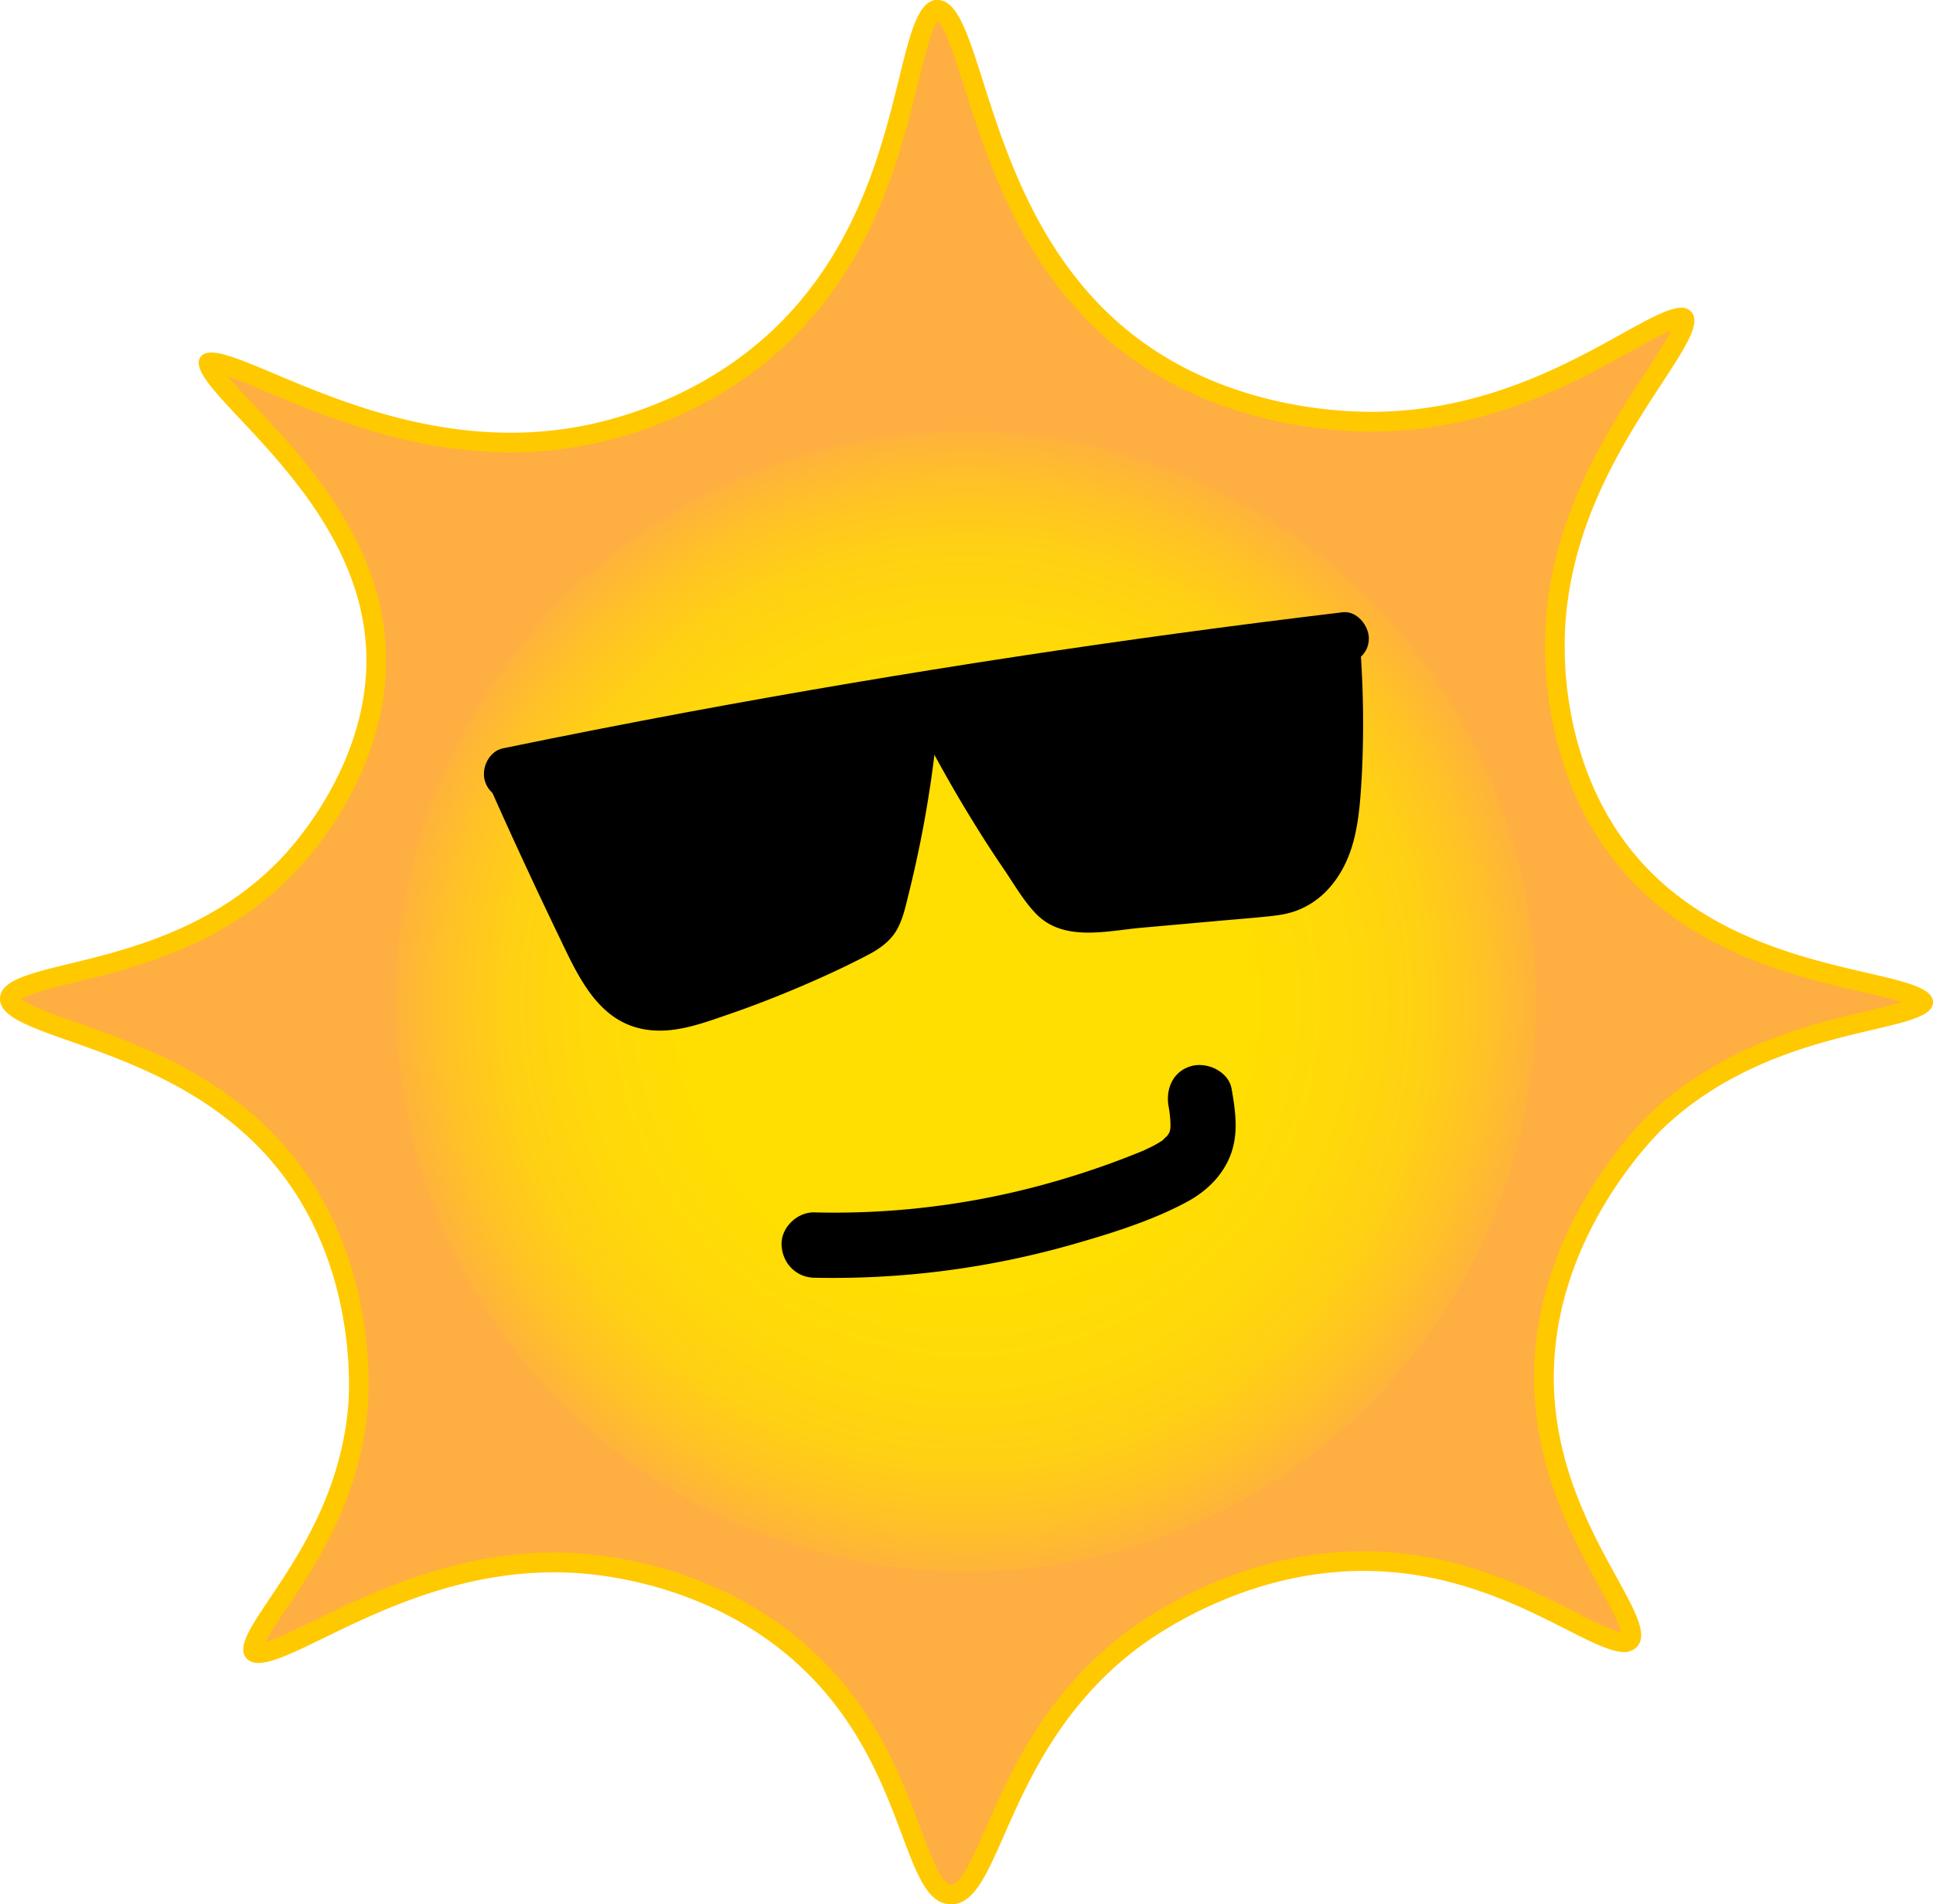 <svg xmlns="http://www.w3.org/2000/svg" xmlns:xlink="http://www.w3.org/1999/xlink" viewBox="0 0 887.01 874.02"><defs><style>.cls-1{fill:#ffae42;}.cls-2{fill:#ffc900;}.cls-3{fill:url(#radial-gradient);}.cls-4{fill:url(#radial-gradient-2);}.cls-5{stroke:#000;stroke-miterlimit:10;stroke-width:8px;}</style><radialGradient id="radial-gradient" cx="443.51" cy="460.51" r="266.5" gradientUnits="userSpaceOnUse"><stop offset="0" stop-color="#ffdf00"/><stop offset="0.49" stop-color="#ffde02"/><stop offset="0.66" stop-color="#ffd909"/><stop offset="0.79" stop-color="#ffd014"/><stop offset="0.89" stop-color="#ffc325"/><stop offset="0.98" stop-color="#ffb33b"/><stop offset="1" stop-color="#ffae42"/></radialGradient><radialGradient id="radial-gradient-2" cx="1070.5" cy="568.5" r="266.5" gradientUnits="userSpaceOnUse"><stop offset="0" stop-color="#ffdf00"/><stop offset="1" stop-color="#ffae42"/></radialGradient></defs><title>sun-sunglass</title><g id="Sun"><path class="cls-1" d="M1063.17,977.5c-7.33-.28-11.83-12.27-18.05-28.86-9-24-21.36-57-53.32-84-33.61-28.42-72.71-36.36-93-38.57a163.93,163.93,0,0,0-17.61-1c-44.77,0-82.57,18.41-107.57,30.59-12.13,5.9-22.61,11-28,11-1.6,0-2-.46-2.15-.66-2-2.39,5.27-13.28,11.14-22,13.18-19.65,33.11-49.35,36.66-90.09.54-6.15,4.27-61.47-29.6-107.62-28.82-39.27-72.15-54.55-100.82-64.66-15.23-5.37-29.62-10.44-29.32-15.41.28-4.71,14-8.06,28.57-11.6C687.34,548,728.55,538,760.12,504.29c9.61-10.27,40.88-47.55,39.49-96.18-1.4-49.16-36-86.1-58.93-110.55-7.39-7.89-18.53-19.79-18-23a3.57,3.57,0,0,1,1.27-.16c5,0,15.32,4.36,27.3,9.41,25.84,10.9,64.9,27.37,110,27.37a178.78,178.78,0,0,0,31.5-2.77C912.12,305,949.4,294.77,982,265.34c41.58-37.51,53.8-87.22,61.88-120.11,4.11-16.72,8-32.5,13.31-32.73h.14c5.58,0,10.89,16.71,16.51,34.39,11,34.58,27.62,86.84,73.47,120.74,41.37,30.59,90,33.89,109,33.89H1258c50.83-.5,89.72-22.11,115.45-36.4,11-6.09,20.44-11.36,25-11.36.92,0,1.13.23,1.23.33.54.58.44,2.82-1.64,7.23-2.48,5.26-7,12.25-12.35,20.34-18.11,27.67-45.48,69.49-45.22,123.38.1,21.83,4.54,63.57,33,97.86,31.65,38.08,78.2,48.84,109,56,8.78,2,16.36,3.78,21.42,5.72,5.31,2,5.54,3.4,5.54,3.41s-.21,1.19-4.78,3-11.45,3.41-19.45,5.29c-25.86,6.08-64.94,15.28-97.34,45.46-2.11,2-51.81,49-52.43,117.25-.37,41,17.51,73.56,29.35,95.08,6.69,12.17,13,23.66,9.93,26.81a3.15,3.15,0,0,1-2.56.86c-5,0-14-4.58-24.44-9.88-21.44-10.89-53.85-27.34-95-27.34H1251c-54.87.66-95.56,29.22-106.72,38-34.61,27.09-49.56,61-60.47,85.76-7.21,16.36-12.91,29.29-20.29,29.29Z" transform="translate(-626.99 -107.99)"/><path class="cls-2" d="M1057.42,117.57c.82,1,2.26,3.1,4.22,7.72,2.5,5.91,5,13.81,7.93,23,11.17,35.13,28.06,88.22,75.08,123,42.44,31.38,92.21,34.77,111.64,34.77h1.8c52-.51,91.46-22.45,117.59-37,6.14-3.41,13.34-7.41,18.22-9.45-.42.89-1,1.93-1.63,3.15-2.51,4.53-6.13,10-10.31,16.45-18.41,28.12-46.23,70.62-46,125.86.11,22.43,4.68,65.34,34.08,100.71,32.62,39.25,80.06,50.22,111.44,57.48,6.18,1.43,13.3,3.08,18.33,4.66-4.43,1.35-10.4,2.76-15.61,4-26.32,6.19-66.1,15.55-99.38,46.55-2.17,2-53.22,50.38-53.86,120.5-.39,42.22,17.85,75.36,29.91,97.29,3.35,6.08,6.24,11.34,8.12,15.63a29.56,29.56,0,0,1,1.85,5.23c-4.45-.82-12.88-5.1-21.06-9.25C1328,836.74,1295,820,1252.78,820h-1.89c-56.28.67-98,30-109.44,38.91-35.49,27.79-50.7,62.3-61.81,87.5-5.49,12.47-11.72,26.6-16.17,26.6h-.13c-4.34-.17-9.47-13.87-14-26-9.19-24.51-21.77-58.07-54.62-85.84-34.53-29.19-74.63-37.34-95.46-39.6a167.56,167.56,0,0,0-18.09-1c-45.81,0-84.16,18.68-109.54,31-8.57,4.18-17.38,8.46-22.76,10a172.13,172.13,0,0,1,9.45-15.1c13.44-20,33.75-50.32,37.41-92.21a171.85,171.85,0,0,0-1.84-39.53c-4.24-27.1-13.87-51-28.62-71.15-29.64-40.38-73.76-55.94-103-66.23-7.7-2.72-14.36-5.07-19.36-7.37a30.81,30.81,0,0,1-6.17-3.49,29.07,29.07,0,0,1,5.86-2.55c4.82-1.66,11.16-3.2,18.5-5,27.79-6.76,69.79-17,102.27-51.67,9.91-10.59,42.15-49,40.71-99.39-1.45-50.86-36.77-88.56-60.14-113.5-4.19-4.46-9-9.57-12.37-13.69,5,1.76,11.55,4.5,17.92,7.18,26.18,11,65.74,27.73,111.77,27.73a184,184,0,0,0,32.3-2.84c19.79-3.55,58-14,91.44-44.18,42.6-38.44,55-89,63.23-122.38,2.11-8.57,3.93-16,5.86-21.53a29.65,29.65,0,0,1,3.3-7.2m-.08-9.58H1057c-22.08,1-11.17,93.7-78,154-34.38,31-74.06,39.68-87,42a173.83,173.83,0,0,1-30.71,2.7c-66.78,0-119.91-36.79-137.32-36.79-2.29,0-4,.64-5,2.09-9.77,14.07,74,61.24,76.11,136.24,1.42,49.5-33.1,87.44-38.28,93C705.37,556.18,628.19,546.14,627,566c-1.25,20.8,84.23,19.27,131,83,33.17,45.2,29.22,99.17,28.75,104.57C780.92,820.46,729.61,856.79,740,869a6.9,6.9,0,0,0,5.59,2.24c18.62,0,68.75-41.6,135.57-41.6a159,159,0,0,1,17.12.92c13.78,1.5,55.14,7.54,90.62,37.53,55.36,46.81,50.59,113,74.1,113.91h.47c23.61,0,23.65-69.14,83.53-116,6-4.68,47.54-36.32,104-37h1.82c61.36,0,102,37.22,119.4,37.22A7.69,7.69,0,0,0,1378,864c12.9-13.2-38.63-56.26-38-125,.6-65.71,48.47-111.64,51-114,52.11-48.55,122.93-41.5,123-57,.07-17.27-87.86-8.88-137-68-31.73-38.17-32-86-32-95-.41-85,70.57-140.56,58-154a5.86,5.86,0,0,0-4.52-1.76c-17.4,0-66.48,47-140.48,47.76h-1.71c-15.84,0-64.59-2.18-106.29-33-73.18-54.11-69.89-156-92.66-156Z" transform="translate(-626.99 -107.99)"/><circle class="cls-3" cx="443.51" cy="460.51" r="266.5"/><path class="cls-4" d="M1070.5,306a261.72,261.72,0,1,1-102.18,20.63A260.82,260.82,0,0,1,1070.5,306m0-4C923.32,302,804,421.32,804,568.5S923.32,835,1070.5,835,1337,715.68,1337,568.5,1217.68,302,1070.5,302Z" transform="translate(-626.99 -107.99)"/></g><g id="Accesories"><path d="M861,463q189.22-39,382.12-62" transform="translate(-626.99 -107.99)"/><path d="M864.19,474.59q147.22-30.3,296.22-50.94,41.31-5.73,82.71-10.65c6.44-.77,12-5,12-12,0-5.89-5.52-12.77-12-12q-151,18.06-300.58,45.82-42.43,7.92-84.73,16.62c-6.35,1.31-10,8.81-8.38,14.76,1.81,6.6,8.39,9.7,14.76,8.39Z" transform="translate(-626.99 -107.99)"/><path d="M862.34,463.71q17.92,40.47,37.42,80.24c4.51,9.21,9.81,19.1,19.25,23.12,9,3.85,19.41,1.24,28.77-1.72a451.79,451.79,0,0,0,71.59-29.57c2.84-1.48,5.76-3.06,7.73-5.59,1.81-2.33,2.64-5.26,3.4-8.12a502.81,502.81,0,0,0,15.09-85.41" transform="translate(-626.99 -107.99)"/><path d="M852,469.76q15,33.74,31,67c9.52,19.74,19.12,42.77,44.33,44.2,11.67.67,23.37-3.76,34.23-7.49s21.59-7.92,32.17-12.41c10.76-4.57,21.41-9.46,31.75-14.9,5.07-2.67,9.9-6.08,12.87-11.11,3.06-5.2,4.27-11.46,5.72-17.24a530.51,530.51,0,0,0,13.58-81.13c.59-6.46-5.93-12-12-12-7,0-11.41,5.52-12,12a485.63,485.63,0,0,1-9.82,62.54q-1.69,7.55-3.62,15c-.82,3.21-1.07,7.3-3.32,9.24-3.34,2.87-8.66,4.61-12.59,6.53q-7.05,3.45-14.21,6.65c-9.17,4.1-18.5,7.81-27.95,11.23-9.18,3.32-18.85,7.32-28.54,8.81-7.09,1.09-12.19-.85-16.08-5.86-5.74-7.43-9.32-16.92-13.37-25.3q-16.25-33.67-31.39-67.86c-2.62-5.93-11.27-7.32-16.41-4.31-6.11,3.58-6.95,10.47-4.31,16.42Z" transform="translate(-626.99 -107.99)"/><path d="M1057.47,431.81a624.09,624.09,0,0,0,50.85,83.84,19.29,19.29,0,0,0,6.19,6.12c5,2.88,10.22,2.36,12.24,2.18,82.48-7.37,82.83-7.42,83.53-7.51a29.45,29.45,0,0,0,13.81-5c6.65-4.74,9.32-11.48,10.59-14.7,5-12.76,7.4-45.74,4.74-89" transform="translate(-626.99 -107.99)"/><path d="M1047.11,437.87q12.12,24,26.19,46.87,7,11.43,14.59,22.54c4.52,6.67,8.87,14.27,14.49,20.08,12.63,13.07,32.35,7.88,48.32,6.45l34.93-3.13c7.87-.7,15.75-1.3,23.61-2.13,2.35-.25,4.71-.53,7-1,15.27-3,25.48-14.77,30.42-28.86,3.86-11,4.57-23.49,5.24-35a472.28,472.28,0,0,0-.52-55.93c-.39-6.47-5.24-12-12-12-6.19,0-12.39,5.5-12,12,.95,15.72,1.41,31.49.91,47.24-.2,6.17-.54,12.34-1.14,18.48-.12,1.19-.25,2.37-.38,3.56q-.09.86-.21,1.71c.28-2.25.06-.38,0,.06-.36,2.25-.72,4.5-1.19,6.73-.37,1.72-.79,3.44-1.3,5.13-.2.67-.44,1.32-.65,2-.1.3-.25.59-.34.9-.61,2,.82-1.62.05-.1-2.37,4.68-4.26,8.16-9.53,10.05a25.14,25.14,0,0,1-3.73.94c-2.67.52-1.54-.38.36,0,0,0-.09,0-.14,0s-.4.05-.59.06c-6.11.43-12.22,1.12-18.31,1.66l-27.44,2.46-20.46,1.83-10.78,1c-3.15.28-6.9,1.12-10.09.63a12.12,12.12,0,0,1-2.07-.67,9.3,9.3,0,0,1-1.46-1.48c-1.5-1.58,1.18,1.64-.23-.32-2.72-3.75-5.37-7.55-8-11.36q-7.86-11.46-15.21-23.24-14.94-24-27.65-49.23c-2.93-5.79-11.07-7.44-16.42-4.31-5.88,3.44-7.24,10.62-4.31,16.42Z" transform="translate(-626.99 -107.99)"/><path class="cls-5" d="M1206.52,514.56" transform="translate(-626.99 -107.99)"/><path d="M1000.63,694.43a401,401,0,0,0,117.53-15c17.93-5.1,36.94-10.91,53.42-19.77,8.9-4.78,16.26-11.83,20-21.34,3.85-9.94,2.36-20.36.57-30.56-1.4-8-11.18-12.48-18.45-10.48-8.43,2.32-11.88,10.45-10.48,18.45a50.14,50.14,0,0,1,.88,9.16q-.21,2.83,0,.84a21.12,21.12,0,0,1-.87,3.11c1.17-2.63-1.85,2.31.25-.42-.39.51-4.31,3.93-2.14,2.34a38.84,38.84,0,0,1-3.62,2.3c-1.68,1-3.44,1.77-5.17,2.62-3,1.5,2.08-.78-2.09.91a387,387,0,0,1-49.21,16.33,364.55,364.55,0,0,1-100.61,11.52c-7.85-.17-15.36,7-15,15,.37,8.27,6.59,14.82,15,15Z" transform="translate(-626.99 -107.99)"/></g></svg>